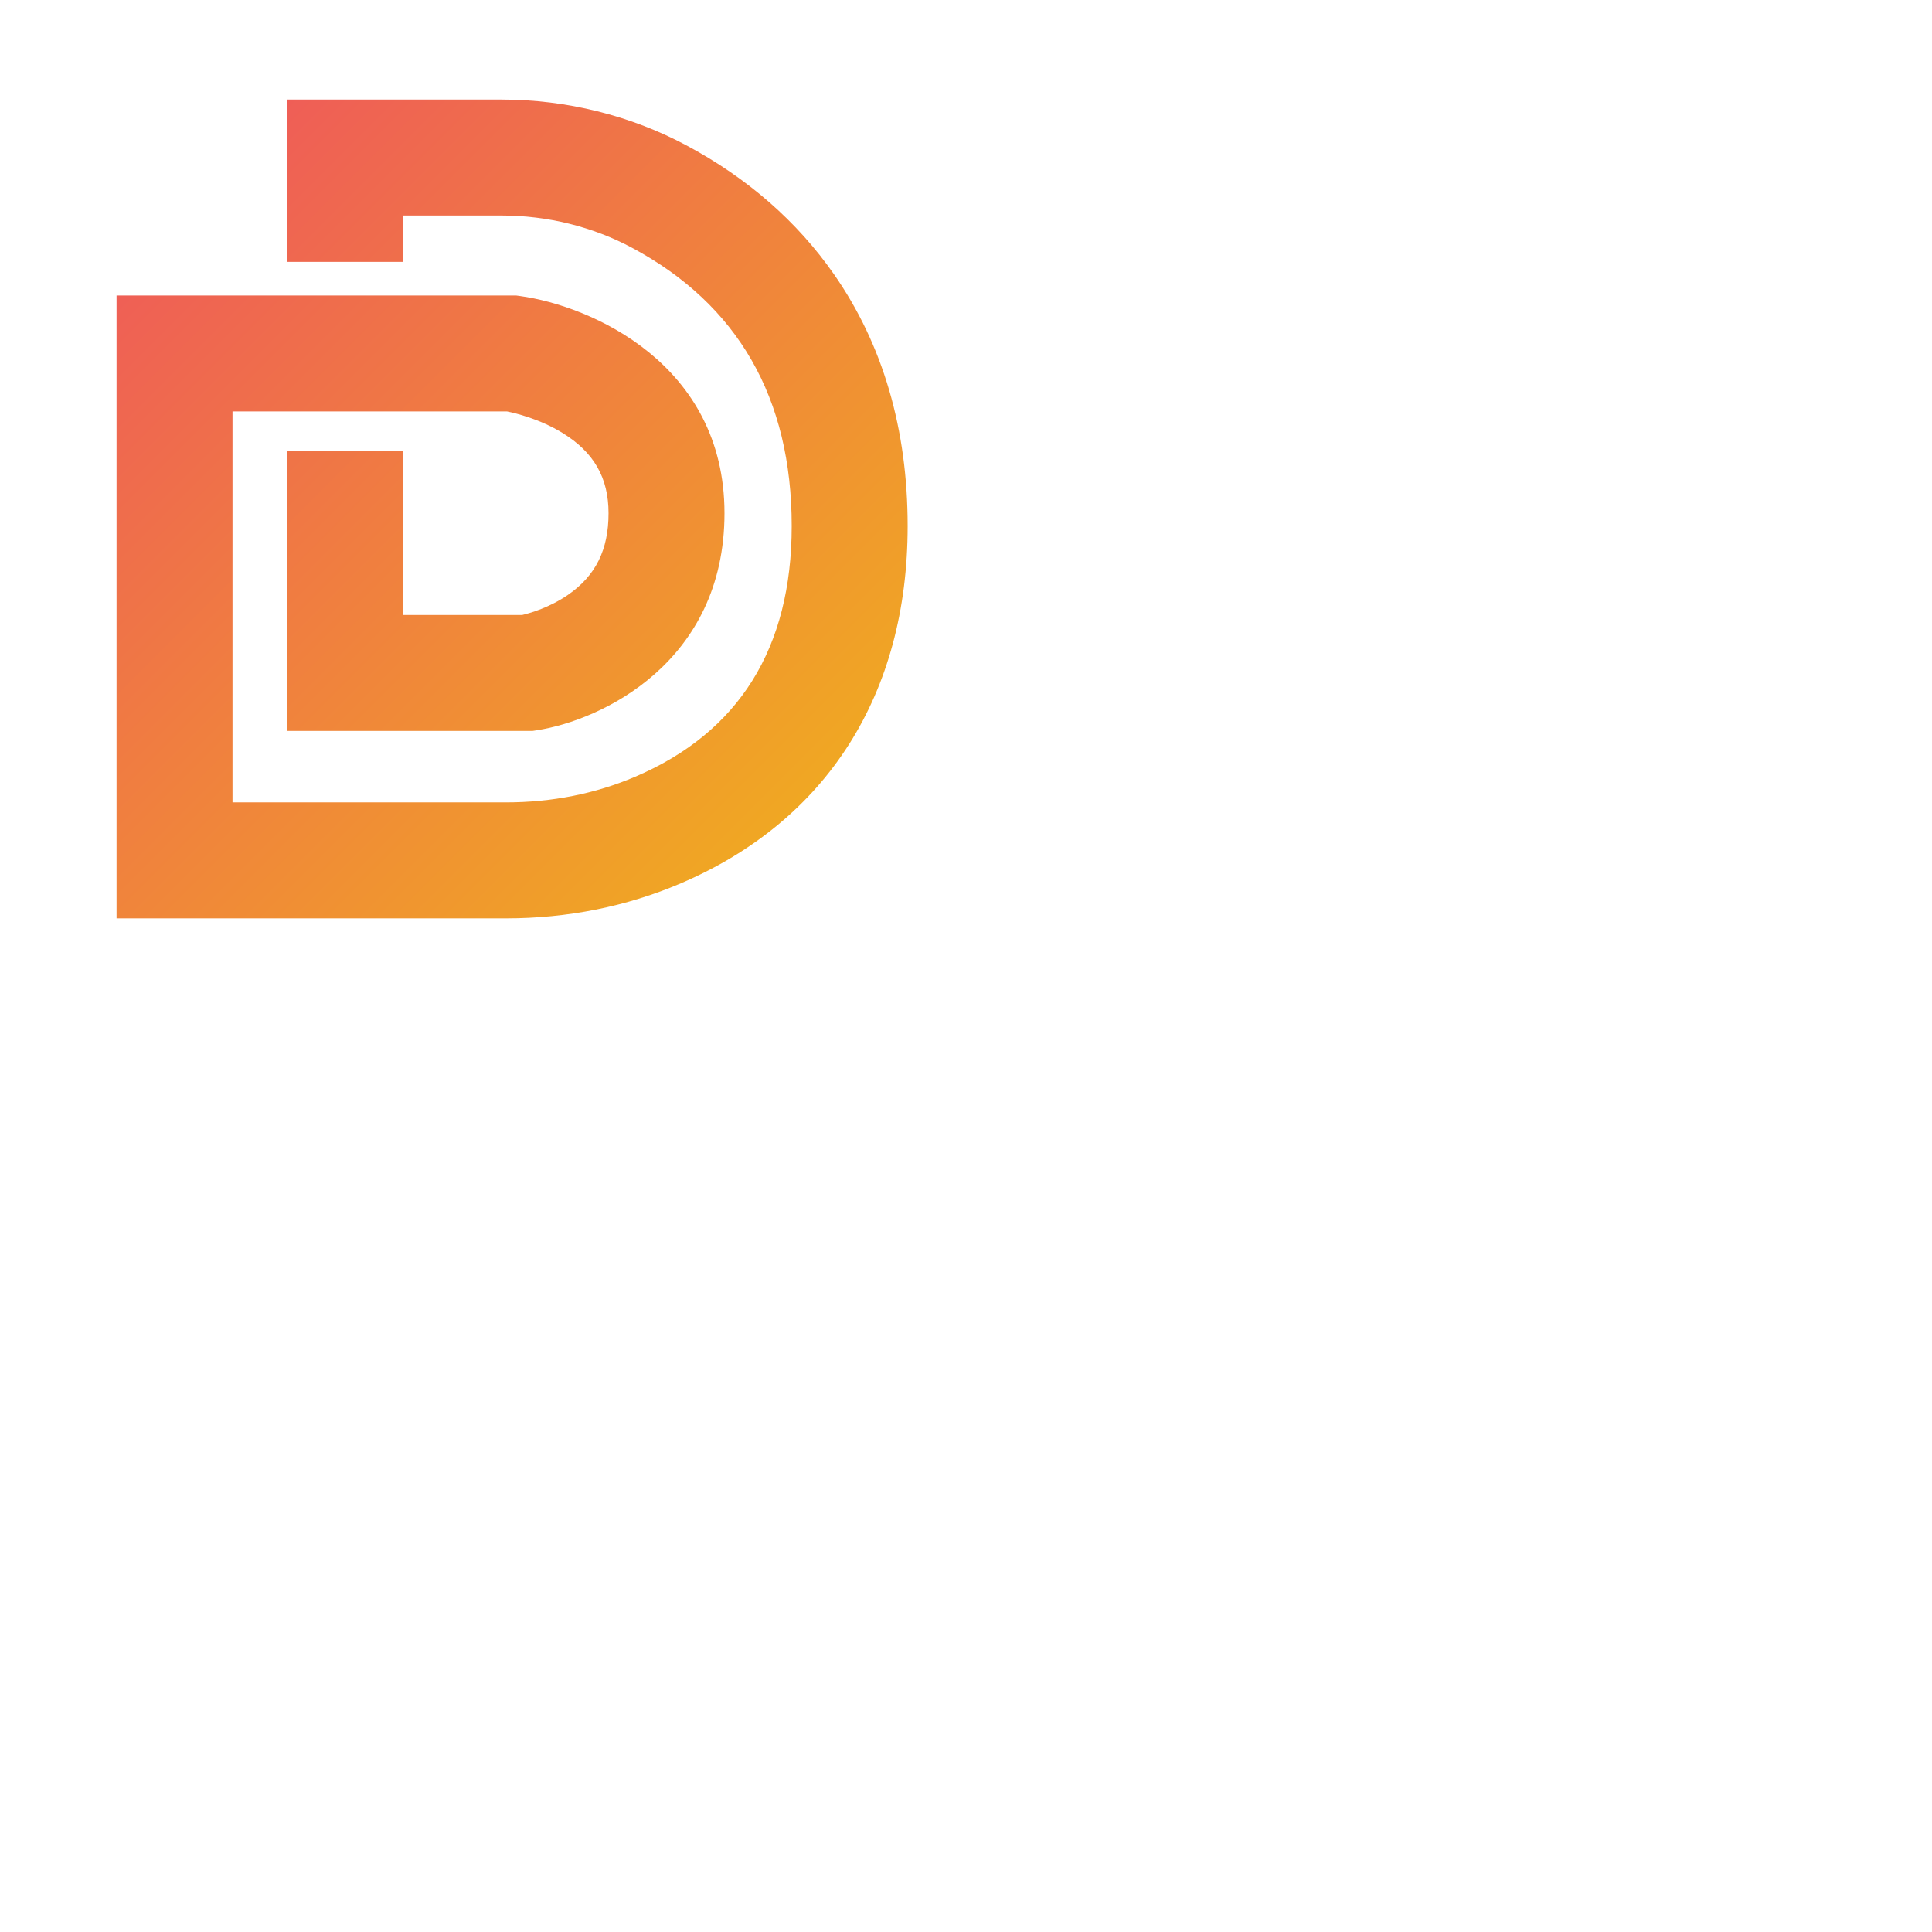 <?xml version="1.0" encoding="UTF-8" standalone="no"?>
<!-- Created with Inkscape (http://www.inkscape.org/) -->

<svg
   version="1.1"
   id="svg2"
   xml:space="preserve"
   width="320"
   height="320"
   viewBox="200 150 500 450"
   sodipodi:docname="distordia-liten.svg"
   inkscape:version="1.1.2 (0a00cf5339, 2022-02-04)"
   xmlns:inkscape="http://www.inkscape.org/namespaces/inkscape"
   xmlns:sodipodi="http://sodipodi.sourceforge.net/DTD/sodipodi-0.dtd"
   xmlns="http://www.w3.org/2000/svg"
   xmlns:svg="http://www.w3.org/2000/svg"><defs
     id="defs6"><linearGradient
       x1="0"
       y1="0"
       x2="1"
       y2="0"
       gradientUnits="userSpaceOnUse"
       gradientTransform="matrix(193.016,-196.738,-196.738,-193.016,134.098,401.635)"
       spreadMethod="pad"
       id="linearGradient34"><stop
         style="stop-opacity:1;stop-color:#ef4568"
         offset="0"
         id="stop24" /><stop
         style="stop-opacity:1;stop-color:#ef4568"
         offset="0.019"
         id="stop26" /><stop
         style="stop-opacity:1;stop-color:#f0aa21"
         offset="0.848"
         id="stop28" /><stop
         style="stop-opacity:1;stop-color:#f0aa21"
         offset="0.995"
         id="stop30" /><stop
         style="stop-opacity:1;stop-color:#f0aa21"
         offset="1"
         id="stop32" /></linearGradient><clipPath
       clipPathUnits="userSpaceOnUse"
       id="clipPath44"><path
         d="m 205.746,264.488 h 22.513 v 54.276 h -22.513 z"
         id="path42" /></clipPath><linearGradient
       x1="0"
       y1="0"
       x2="1"
       y2="0"
       gradientUnits="userSpaceOnUse"
       gradientTransform="matrix(0,-55.656,-55.656,0,217.002,338.263)"
       spreadMethod="pad"
       id="linearGradient62"><stop
         style="stop-opacity:0.9;stop-color:#ffffff"
         offset="0"
         id="stop54" /><stop
         style="stop-opacity:0.9;stop-color:#ffffff"
         offset="0.019"
         id="stop56" /><stop
         style="stop-opacity:0;stop-color:#ffffff"
         offset="0.683"
         id="stop58" /><stop
         style="stop-opacity:0;stop-color:#ffffff"
         offset="1"
         id="stop60" /></linearGradient><mask
       maskUnits="userSpaceOnUse"
       x="0"
       y="0"
       width="1"
       height="1"
       id="mask64"><g
         id="g74"><g
           id="g72"><g
             id="g70"><g
               id="g68"><path
                 d="M -32768,32767 H 32767 V -32768 H -32768 Z"
                 style="fill:url(#linearGradient62);stroke:none"
                 id="path66" /></g></g></g></g></mask><linearGradient
       x1="0"
       y1="0"
       x2="1"
       y2="0"
       gradientUnits="userSpaceOnUse"
       gradientTransform="matrix(0,-55.656,-55.656,0,217.002,338.263)"
       spreadMethod="pad"
       id="linearGradient88"><stop
         style="stop-opacity:1;stop-color:#000000"
         offset="0"
         id="stop80" /><stop
         style="stop-opacity:1;stop-color:#000000"
         offset="0.019"
         id="stop82" /><stop
         style="stop-opacity:1;stop-color:#000000"
         offset="0.683"
         id="stop84" /><stop
         style="stop-opacity:1;stop-color:#000000"
         offset="1"
         id="stop86" /></linearGradient><clipPath
       clipPathUnits="userSpaceOnUse"
       id="clipPath98"><path
         d="m 205.746,355.505 h 22.513 v 31.628 h -22.513 z"
         id="path96" /></clipPath><linearGradient
       x1="0"
       y1="0"
       x2="1"
       y2="0"
       gradientUnits="userSpaceOnUse"
       gradientTransform="matrix(-0.888,31.414,31.414,0.888,217.953,337.692)"
       spreadMethod="pad"
       id="linearGradient118"><stop
         style="stop-opacity:0.9;stop-color:#ffffff"
         offset="0"
         id="stop108" /><stop
         style="stop-opacity:0.9;stop-color:#ffffff"
         offset="0.019"
         id="stop110" /><stop
         style="stop-opacity:0;stop-color:#ffffff"
         offset="0.57"
         id="stop112" /><stop
         style="stop-opacity:0;stop-color:#ffffff"
         offset="0.995"
         id="stop114" /><stop
         style="stop-opacity:0;stop-color:#ffffff"
         offset="1"
         id="stop116" /></linearGradient><mask
       maskUnits="userSpaceOnUse"
       x="0"
       y="0"
       width="1"
       height="1"
       id="mask120"><g
         id="g130"><g
           id="g128"><g
             id="g126"><g
               id="g124"><path
                 d="M -32768,32767 H 32767 V -32768 H -32768 Z"
                 style="fill:url(#linearGradient118);stroke:none"
                 id="path122" /></g></g></g></g></mask><linearGradient
       x1="0"
       y1="0"
       x2="1"
       y2="0"
       gradientUnits="userSpaceOnUse"
       gradientTransform="matrix(-0.888,31.414,31.414,0.888,217.953,337.692)"
       spreadMethod="pad"
       id="linearGradient146"><stop
         style="stop-opacity:1;stop-color:#000000"
         offset="0"
         id="stop136" /><stop
         style="stop-opacity:1;stop-color:#000000"
         offset="0.019"
         id="stop138" /><stop
         style="stop-opacity:1;stop-color:#000000"
         offset="0.57"
         id="stop140" /><stop
         style="stop-opacity:1;stop-color:#000000"
         offset="0.995"
         id="stop142" /><stop
         style="stop-opacity:1;stop-color:#000000"
         offset="1"
         id="stop144" /></linearGradient></defs><sodipodi:namedview
     id="namedview4"
     pagecolor="#ffffff"
     bordercolor="#666666"
     borderopacity="1.0"
     inkscape:pageshadow="2"
     inkscape:pageopacity="0.0"
     inkscape:pagecheckerboard="0"
     showgrid="false"
     inkscape:zoom="1.3065"
     inkscape:cx="154.99426"
     inkscape:cy="332.95064"
     inkscape:window-width="2510"
     inkscape:window-height="1408"
     inkscape:window-x="0"
     inkscape:window-y="0"
     inkscape:window-maximized="1"
     inkscape:current-layer="layer1" /><g
     inkscape:groupmode="layer"
     id="layer1"
     inkscape:label="7410157 1"
     style="display:inline"><g
       id="g12"
       transform="matrix(1.333,0,0,-1.333,0,666.667)"
       inkscape:export-filename="/home/arne/Bilete/Logo/g12.png"
       inkscape:export-xdpi="96"
       inkscape:export-ydpi="96"><g
         id="g14"><g
           id="g20"><g
             id="g22"><path
               d="m 205.746,387.023 v -31.518 h 22.513 v 9.005 h 19.139 c 8.924,0 17.683,-2.163 25.33,-6.255 v 0 c 20.581,-11.012 31.018,-29.189 31.018,-54.023 v 0 c 0,-23.689 -10.218,-40.065 -30.368,-48.672 v 0 c -7.753,-3.312 -16.209,-4.991 -25.135,-4.991 v 0 h -53.065 v 75.9 h 53.302 c 1.66,-0.334 6.331,-1.453 10.752,-4.166 v 0 c 6.107,-3.747 8.952,-8.702 8.952,-15.59 v 0 c 0,-7.092 -2.49,-12.121 -7.838,-15.825 v 0 c -3.589,-2.487 -7.393,-3.572 -8.911,-3.932 v 0 h -23.176 v 31.809 h -22.513 v -54.322 h 47.678 l 0.851,0.132 c 12.597,1.938 36.421,13.239 36.421,42.138 v 0 c 0,29.019 -25.966,40.269 -39.695,42.163 v 0 l -0.766,0.105 H 172.666 V 228.056 h 75.577 c 11.982,0 23.414,2.288 33.977,6.8 v 0 c 28.398,12.131 44.038,36.769 44.038,69.376 v 0 c 0,18.821 -4.817,35.269 -14.317,48.887 v 0 c -7.156,10.256 -16.775,18.663 -28.591,24.985 v 0 c -10.904,5.835 -23.336,8.919 -35.952,8.919 v 0 z"
               style="fill:url(#linearGradient34);stroke:none"
               id="path36" /></g></g></g></g></g></svg>
